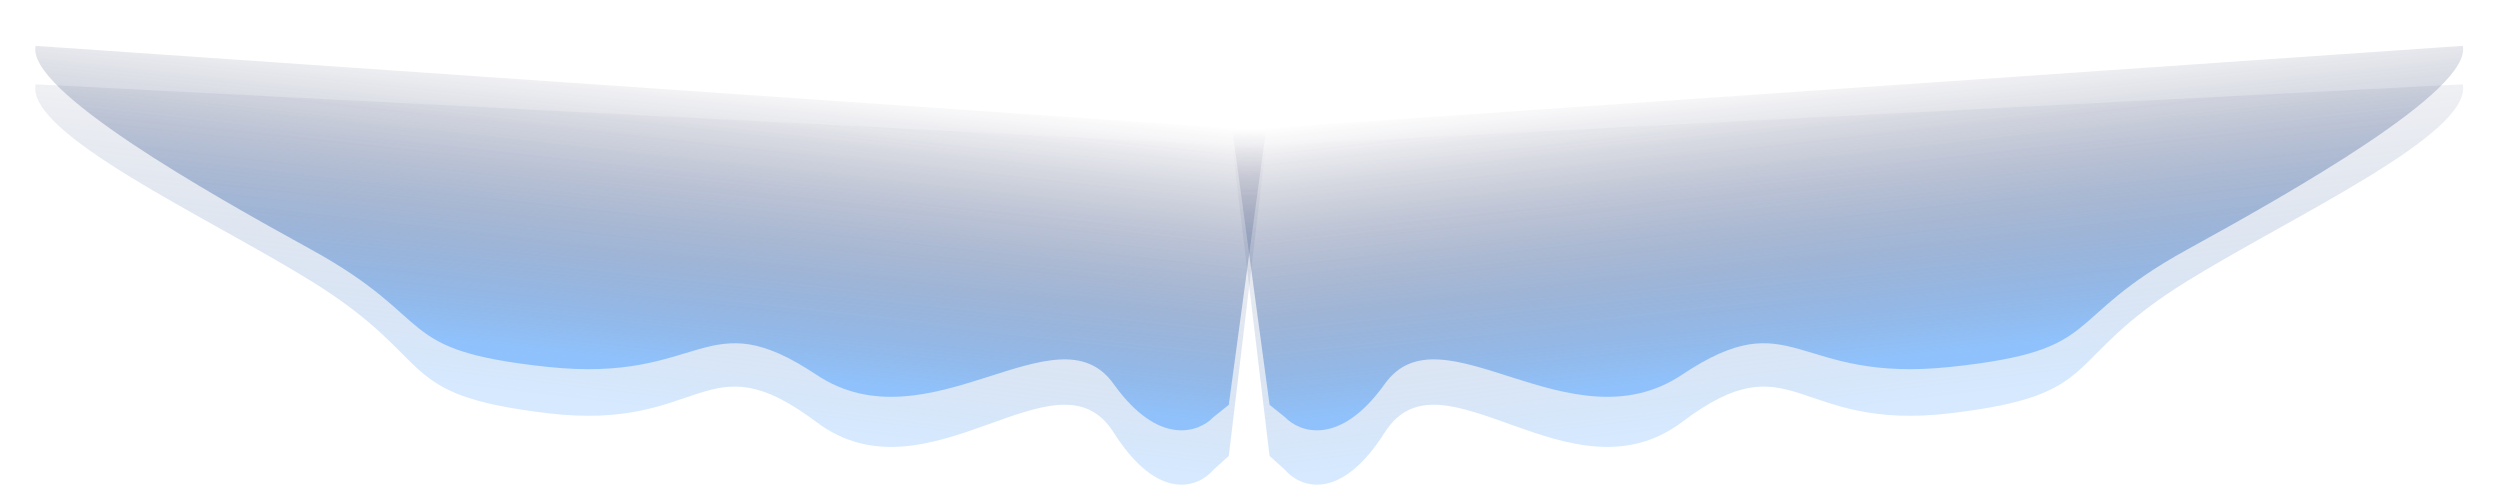 <svg width="1529" height="303" viewBox="0 0 1529 303" fill="none" xmlns="http://www.w3.org/2000/svg">
<path d="M190.29 171.878C126.875 132.643 15.838 81.995 21.775 51.575L774.229 89.989L751.528 278.852L742.148 287.304C733.281 297.813 708.643 307.944 681.029 264.391C646.512 209.949 567.639 309.437 499.29 258.113C430.94 206.79 430.876 264.26 334.932 252.728C238.988 241.196 269.559 220.921 190.29 171.878Z" fill="url(#paint0_linear_203_64)" fill-opacity="0.28"/>
<path d="M1337.71 171.878C1401.13 132.643 1512.17 81.995 1506.23 51.575L753.775 89.989L776.475 278.852L785.855 287.304C794.722 297.813 819.36 307.944 846.974 264.391C881.492 209.949 960.364 309.437 1028.71 258.113C1097.06 206.79 1097.13 264.26 1193.07 252.728C1289.02 241.196 1258.44 220.921 1337.71 171.878Z" fill="url(#paint1_linear_203_64)" fill-opacity="0.28"/>
<g opacity="0.66">
<path d="M190.29 152.614C126.875 117.776 15.838 55.046 21.775 28.036L774.229 79.903L751.528 247.597L742.148 255.102C733.281 264.434 708.643 273.429 681.029 234.757C646.512 186.418 567.639 274.755 499.29 229.184C430.94 183.613 430.876 234.641 334.932 224.402C238.988 214.162 269.559 196.16 190.29 152.614Z" fill="url(#paint2_linear_203_64)"/>
<path d="M1337.71 152.614C1401.13 117.776 1512.17 55.046 1506.23 28.036L753.775 79.903L776.475 247.597L785.856 255.102C794.723 264.434 819.36 273.429 846.974 234.757C881.492 186.418 960.364 274.755 1028.71 229.184C1097.06 183.613 1097.13 234.641 1193.07 224.402C1289.02 214.162 1258.44 196.16 1337.71 152.614Z" fill="url(#paint3_linear_203_64)"/>
</g>
<defs>
<linearGradient id="paint0_linear_203_64" x1="470.381" y1="258.231" x2="494.642" y2="56.384" gradientUnits="userSpaceOnUse">
<stop stop-color="#6AAFFD"/>
<stop offset="1" stop-color="#04032F" stop-opacity="0"/>
</linearGradient>
<linearGradient id="paint1_linear_203_64" x1="1057.62" y1="258.231" x2="1033.36" y2="56.384" gradientUnits="userSpaceOnUse">
<stop stop-color="#6AAFFD"/>
<stop offset="1" stop-color="#04032F" stop-opacity="0"/>
</linearGradient>
<linearGradient id="paint2_linear_203_64" x1="470.381" y1="229.288" x2="489.566" y2="49.523" gradientUnits="userSpaceOnUse">
<stop stop-color="#6AAFFD"/>
<stop offset="1" stop-color="#04032F" stop-opacity="0"/>
</linearGradient>
<linearGradient id="paint3_linear_203_64" x1="1057.62" y1="229.288" x2="1038.44" y2="49.523" gradientUnits="userSpaceOnUse">
<stop stop-color="#6AAFFD"/>
<stop offset="1" stop-color="#04032F" stop-opacity="0"/>
</linearGradient>
</defs>
</svg>
